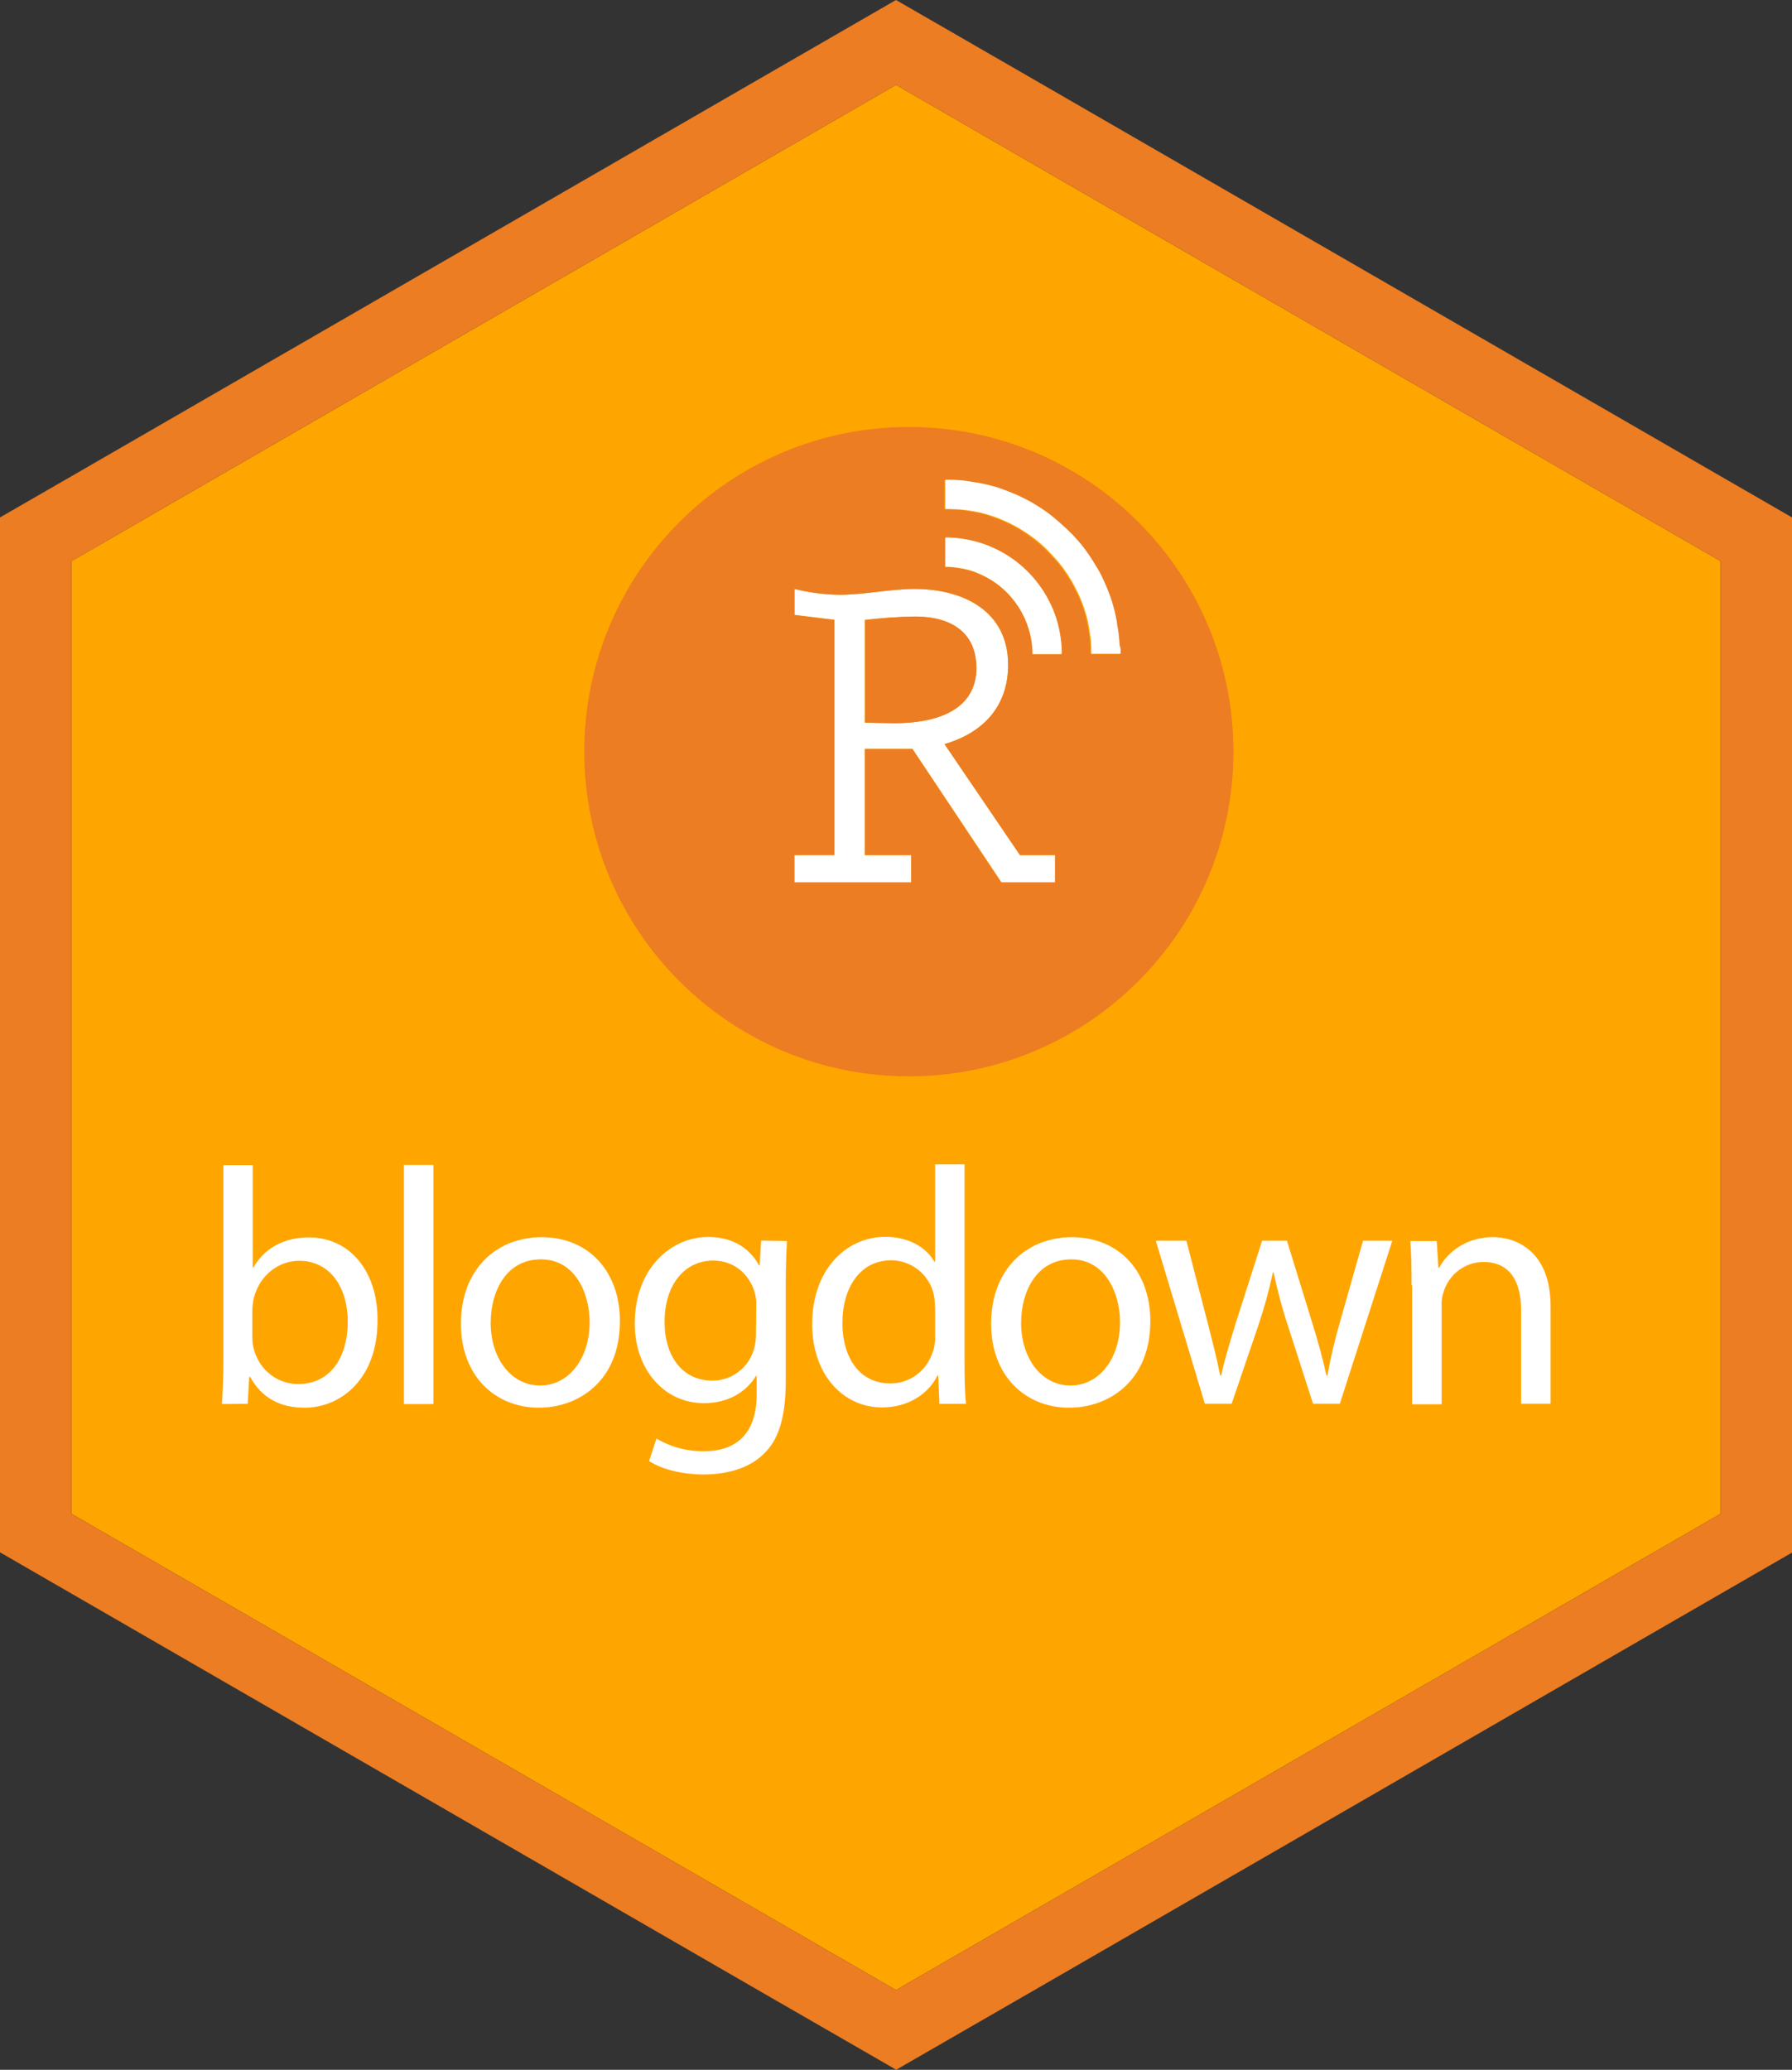 <?xml version="1.0" encoding="utf-8"?>
<!-- Generator: Adobe Illustrator 26.4.1, SVG Export Plug-In . SVG Version: 6.00 Build 0)  -->
<svg version="1.1" id="Layer_1" xmlns="http://www.w3.org/2000/svg" xmlns:xlink="http://www.w3.org/1999/xlink" x="0px" y="0px"
	 viewBox="0 0 2521 2911" style="enable-background:new 0 0 2521 2911;" xml:space="preserve">
<rect x="0" y="0" width="2521" height="2911" fill="#333333" stroke="none"/>
<style type="text/css">
	.st0{fill:#FFA500;}
	.st1{fill:#EC7D22;}
	.st2{fill:#E6B35A;}
	.st3{fill:#FFFFFF;}
</style>
<polygon class="st0" points="2420.5,789.2 1260.5,119.4 1260.5,119.4 100.5,789.2 100.5,2129 1260.5,2798.8 2420.5,2129 "/>
<path class="st1" d="M2521,2183.6V727.7l-100.5-58l-953.1-550.4L1260.5,0l-206.9,119.4L100.5,669.8L0,727.7v1455.5l100.5,58
	l965.1,557.2l195.2,112.5l195.2-112.5l965.1-557.2L2521,2183.6z M100.5,2129V789.2l1160-669.8l0,0l1160,669.8V2129l-1160,669.8
	L100.5,2129z"/>
<path class="st2" d="M1258.8,2171.6c1-1,2.1-2.1,3.1-3.1h-1C1260.5,2169.5,1259.8,2170.6,1258.8,2171.6z"/>
<path class="st3" d="M312.2,1974.6c1-15.4,2.1-38.8,2.1-59v-276.9h41.2v143.8h1c14.8-25.7,41.2-42.2,78.2-42.2
	c57,0,97.1,47.4,96.4,117c0,82-51.5,122.5-102.6,122.5c-33.3,0-59.7-12.7-76.5-43.2h-1.4l-2.1,37.7L312.2,1974.6z M355.1,1882.7
	c0,5.1,0.7,10.3,2.1,15.1c7.9,28.8,32.3,48.7,62.4,48.7c43.6,0,69.6-35.3,69.6-88.2c0-46-23.7-85.1-68.3-85.1
	c-28.5,0-54.9,19.6-63.5,51.1c-1.4,5.5-2.1,11.3-2.4,17.2V1882.7z"/>
<path class="st3" d="M568.2,1638.4h41.5v336.3h-41.5V1638.4z"/>
<path class="st3" d="M872.1,1858c0,84.7-58.7,121.8-113.9,121.8c-62.1,0-109.8-45.3-109.8-118c0-76.9,50.1-121.8,113.6-121.8
	C827.9,1739.9,872.1,1788,872.1,1858z M690.3,1860.4c0,50.1,28.8,88.2,69.6,88.2c39.8,0,69.6-37.4,69.6-89.2
	c0-38.8-19.2-88.2-68.6-88.2C711.6,1771.2,690.3,1816.8,690.3,1860.4L690.3,1860.4z"/>
<path class="st3" d="M1107.1,1745.4c-1,16.5-1.7,35-1.7,63.1v133.1c0,52.5-10.3,84.7-32.6,104.7c-22.3,20.9-54.6,27.4-83.4,27.4
	c-27.4,0-57.6-6.5-76.2-18.9l10.3-31.6c20.2,12,43.6,18.2,67.2,17.8c42.5,0,73.8-22.3,73.8-79.9v-26.1h-1
	c-12.7,21.3-37.4,38.4-73.1,38.4c-57,0-97.4-48.4-97.4-111.9c0-77.5,50.8-121.8,103.3-121.8c39.8,0,61.4,20.9,71.4,39.8h1l2.1-34.7
	L1107.1,1745.4z M1063.9,1835.7c0.3-6.5-0.7-12.7-2.4-18.9c-7.5-24-27.8-43.9-58.3-43.9c-39.8,0-68.3,33.6-68.3,86.5
	c0,44.9,22.6,82.3,67.6,82.3c26.4,0,49.7-17.5,57.6-42.5c2.4-7.2,3.4-14.8,3.4-22.3L1063.9,1835.7z"/>
<path class="st3" d="M1356.9,1638.4v276.9c0,20.2,0.3,43.6,2.1,59h-37.4l-1.7-39.8h-1c-12.7,25.7-40.8,44.9-78.2,44.9
	c-55.2,0-98.1-47-98.1-116.7c-0.3-76.2,47-123.2,102.9-123.2c35,0,58.7,16.5,69,35h1v-136.9h41.5V1638.4z M1315.4,1838.4
	c0-5.8-0.7-11.7-1.7-17.5c-6.2-28.1-31.2-48.4-60-48.4c-43.2,0-68.6,37.7-68.6,88.5c0,46.3,22.6,84.7,67.6,84.7
	c27.8,0,53.5-18.5,61.1-49.8c1.4-5.8,2.1-12,1.7-17.8V1838.4z"/>
<path class="st3" d="M1618.3,1858c0,84.7-58.7,121.8-114.2,121.8c-62.1,0-109.8-45.3-109.8-118c0-76.9,50.1-121.8,113.6-121.8
	C1574.1,1739.9,1618.3,1788,1618.3,1858z M1436.5,1860.4c0,50.1,28.8,88.2,69.6,88.2c39.8,0,69.6-37.4,69.6-89.2
	c0-38.8-19.6-88.2-68.6-88.2C1458.1,1771.2,1436.5,1816.8,1436.5,1860.4L1436.5,1860.4z"/>
<path class="st3" d="M1669.1,1745.4l30.2,116.3c6.5,25.7,12.7,49.1,17.2,72.7h1.4c5.1-23.3,12.7-47.7,20.2-72.4l37.4-117h35
	l35.3,114.6c8.6,27.4,15.1,51.5,20.2,74.8h1.4c4.5-25,10.3-49.8,17.5-74.5l32.6-114.9h41.2l-73.8,229.2h-37.7l-35.3-109.5
	c-8.2-24.7-14.8-49.8-20.2-75.1h-1c-5.5,25.7-12.4,50.8-20.9,75.8l-37.1,108.8h-37.7l-69-229.2h43.2V1745.4z"/>
<path class="st3" d="M1985.8,1807.5c0-23.7-0.3-43.2-1.7-62.1h37.1l2.4,37.7h1c11.3-21.6,37.7-43.2,75.8-43.2
	c31.6,0,81,18.9,81,97.4v136.9h-41.5v-131.8c0-37.1-13.7-67.6-53.2-67.6c-26.1,0.3-48.7,17.8-55.9,42.5c-2.1,6.2-3.1,12.7-2.7,19.6
	V1975h-41.5v-167.4H1985.8z"/>
<path class="st3" d="M1117.8,1202.6v38.4h164.3v-38.4h-65.2v-149.3h66.9l125.2,187.7h75.5v-38.4h-49.4l-106.4-156.1
	c54.2-15.8,89.5-52.8,89.5-111.5c0-75.5-63.1-106.7-131.4-106.7c-35,0-70.7,8.2-106,8.2c-21.3-0.3-42.5-3.1-63.1-8.2v36.4l56.3,6.9
	v330.8L1117.8,1202.6z M1216.6,871.9c23.7-2.7,47-4.5,70.7-4.8c48,0,86.1,20.6,86.1,72.7c0,44.6-33.6,78.6-121.1,77.2l-35.7-0.7
	L1216.6,871.9L1216.6,871.9z"/>
<path class="st1" d="M1278.7,600.5C1026.5,600.5,822,805,822,1057.1s204.5,456.7,456.6,456.7s456.6-204.5,456.6-456.7l0,0
	C1735.3,805,1530.9,600.5,1278.7,600.5z M1473.2,841c8.2,14.8,14.1,30.5,17.2,47.3c2.1,10.3,3.1,20.6,3.1,30.9c0,0.7,0,1-1,1h-39.1
	c-0.7,0-1-0.3-1-1c-0.3-47.7-28.1-90.6-71.7-110.5c-9.9-4.5-20.6-7.9-31.2-9.6c-6.2-1-12.7-1.7-19.2-1.7c-0.7,0-0.7-0.3-0.7-0.7
	v-39.8c0-0.7,0-0.7,0.7-0.7C1389.8,756.6,1444.4,788.8,1473.2,841L1473.2,841z M1117.8,865v-36.7c20.6,5.1,41.9,7.9,63.1,8.2
	c35,0,71-8.2,106-8.2c68.3,0,131.4,30.9,131.4,106.7c0,58.3-35,95.7-89.5,111.5l106,156.1h49.4v38.4h-75.8l-124.9-187.7h-66.9v149.3
	h65.2v38.4h-164.3v-38.4h56.3V871.9L1117.8,865z M1575.1,914.7v4.8c0,0.7,0,0.7-0.7,0.7H1535c-0.7,0-1,0-1-1s0-2.1,0-3.4
	c0-0.7,0-1.4,0-2.1c0-2.7,0-5.1-0.3-7.5c-0.3-2.4-0.3-5.5-0.7-8.2c-0.3-2.7-0.7-6.2-1.4-9.3s-1-6.9-1.7-10c-0.7-4.1-1.7-7.9-2.7-12
	c-1.7-5.5-3.4-11.3-5.5-16.8c-2.1-5.5-4.1-11-6.9-16.1c-2.7-5.1-4.8-10-7.9-15.1c-3.8-6.5-7.9-12.7-12.4-18.9
	c-2.7-3.4-5.1-7.2-8.2-10.3c-2.1-2.4-4.1-4.8-6.5-7.2c-3.1-3.1-5.8-6.2-8.9-9.3c-3.1-3.1-5.8-5.5-8.9-8.2
	c-4.8-4.1-9.9-7.9-15.1-11.7c-5.1-3.8-9.6-6.5-14.8-9.6c-4.8-2.7-9.9-5.5-15.1-7.9c-8.9-4.1-17.8-7.5-27.1-10.6
	c-5.1-1.7-10.3-3.1-15.8-4.1c-5.5-1-10.6-2.1-16.1-2.7c-3.4-0.3-6.5-0.7-9.9-1l-6.5-0.3c-2.1,0-4.1-0.3-6.5-0.3c-0.7,0-1.4,0-2.1,0
	h-3.8c-0.7,0-0.7-0.3-0.7-0.7v-0.3v-39.1c0-0.7,0.3-1,1-1h4.5c0.7,0,1.4,0,2.1,0c2.1,0,4.5,0.3,6.5,0.3c2.1,0,3.8,0.3,5.5,0.3
	c2.7,0.3,5.1,0.3,7.9,0.7c2.7,0.3,4.5,0.7,6.9,1c2.7,0.3,5.8,0.7,8.6,1.4s6.2,1,9.3,1.7c3.8,1,7.9,1.7,11.7,2.7
	c5.1,1.4,10.6,3.1,15.8,4.8c5.1,1.7,9.9,3.8,15.1,5.8c4.5,1.7,8.6,3.8,13,5.8c5.1,2.4,10.3,5.1,15.1,7.9c7.5,4.1,14.8,8.9,21.6,14.1
	c4.1,3.1,8.2,6.2,12,9.6c3.1,2.7,6.2,5.5,9.3,8.2c1.4,1.4,2.7,2.7,4.1,3.8s3.4,3.1,5.1,4.8c3.1,3.1,5.8,6.2,8.9,9.3
	c5.1,5.8,9.9,11.7,14.4,17.5c3.4,4.8,6.9,9.6,9.9,14.8c2.4,3.8,4.5,7.2,6.5,11c2.1,3.8,3.8,6.9,5.5,10.3c4.5,9.3,8.6,18.9,12,28.5
	c2.1,5.8,3.8,12,5.5,18.2c1.4,5.1,2.7,10.3,3.4,15.8c0.7,3.8,1.4,7.5,1.7,11.3c0.3,3.8,1,7.2,1.4,10.6c0.3,2.7,0.3,5.5,0.7,7.9
	c0.3,2.4,0.3,6.2,0.3,9.3C1575.1,913,1575.1,913.7,1575.1,914.7L1575.1,914.7z"/>
<path class="st1" d="M1373.7,939.8c0-52.2-37.7-72.7-86.1-72.7c-23.7,0.3-47.3,2.1-70.7,4.8v144.5l35.7,0.7
	C1339.8,1018.4,1373.7,984.7,1373.7,939.8z"/>
<path class="st3" d="M1574.8,903.1c-0.3-2.7-0.3-5.5-0.7-7.9c-0.3-3.4-0.7-6.9-1.4-10.6c-0.7-3.8-1.4-7.5-1.7-11.3
	c-1-5.1-2.1-10.6-3.4-15.8c-1.7-6.2-3.4-12.4-5.5-18.2c-3.4-9.6-7.5-19.2-12-28.5c-1.7-3.4-3.4-6.9-5.5-10.3
	c-2.1-3.4-4.5-7.5-6.9-11.3c-3.1-5.1-6.5-10-9.9-14.8c-4.5-6.2-9.3-12-14.4-17.5c-2.7-3.1-5.8-6.5-8.9-9.3c-1.7-1.7-3.8-3.8-5.1-4.8
	s-2.7-2.7-4.1-3.8c-3.1-2.7-6.2-5.5-9.3-8.2c-3.8-3.4-7.9-6.5-12-9.6c-6.9-5.1-14.1-9.6-21.6-14.1c-4.8-2.7-9.9-5.5-15.1-7.9
	c-4.1-2.1-8.6-4.1-13-5.8c-4.8-2.1-9.9-3.8-15.1-5.8c-5.1-2.1-10.3-3.4-15.8-4.8c-3.8-1-7.9-2.1-11.7-2.7c-3.1-0.7-6.2-1.4-9.3-1.7
	s-5.8-1-8.6-1.4c-2.4-0.3-4.5-0.7-6.9-1c-2.4-0.3-5.1-0.7-7.9-0.7c-1.7,0-3.4-0.3-5.5-0.3c-2.1,0-4.5-0.3-6.5-0.3
	c-0.7,0-1.4,0-2.1,0h-4.1c-0.7,0-1,0-1,1v39.1v0.3c0,0.3,0,0.7,0.7,0.7h3.8c0.7,0,1.4,0,2.1,0c2.1,0.3,4.1,0.3,6.5,0.3l6.5,0.3
	c3.4,0.3,6.5,0.7,9.9,1c5.5,0.7,10.6,1.7,16.1,2.7s10.3,2.7,15.8,4.1c9.3,2.7,18.2,6.5,27.1,10.6c5.1,2.4,10.3,5.1,15.1,7.9
	c5.1,3.1,9.9,6.2,14.8,9.6c4.8,3.4,10.3,7.5,15.1,11.7c3.1,2.7,5.8,5.1,8.9,8.2c3.1,3.1,6.2,6.2,8.9,9.3c2.1,2.4,4.5,4.8,6.5,7.2
	c2.7,3.1,5.5,6.9,8.2,10.3c4.5,6.2,8.6,12.4,12.4,18.9c2.7,4.8,5.1,9.6,7.9,15.1c2.7,5.5,4.8,10.6,6.9,16.1c2.1,5.5,3.8,11,5.5,16.8
	c1,4.1,2.1,7.9,2.7,12c0.7,3.4,1.4,6.9,1.7,10c0.3,3.1,1,6.2,1.4,9.3s0.7,5.5,0.7,8.2c0,2.7,0.3,5.1,0.3,7.5c0,0.7,0,1.4,0,2.1
	c0,1,0,2.4,0,3.4s0.3,1,1,1h39.5c0.7,0,0.7,0,0.7-0.7v-4.8c0-0.7,0-1.4,0-2.1C1575.1,909.3,1575.1,906.2,1574.8,903.1z"/>
<path class="st3" d="M1329.8,756.9v39.5c0,0.7,0,0.7,0.7,0.7c6.5,0,12.7,0.7,19.2,1.7c11,1.7,21.3,4.8,31.2,9.6
	c43.2,19.9,71,63.1,71.7,110.5c0,0.7,0,1,1,1h39.1c0.7,0,1-0.3,1-1c0-10.3-1-20.6-3.1-30.9c-3.1-16.5-8.9-32.6-17.2-47.4
	c-28.8-52.2-83.4-84.4-142.7-84.7C1329.8,756.2,1329.8,756.2,1329.8,756.9z"/>
</svg>
